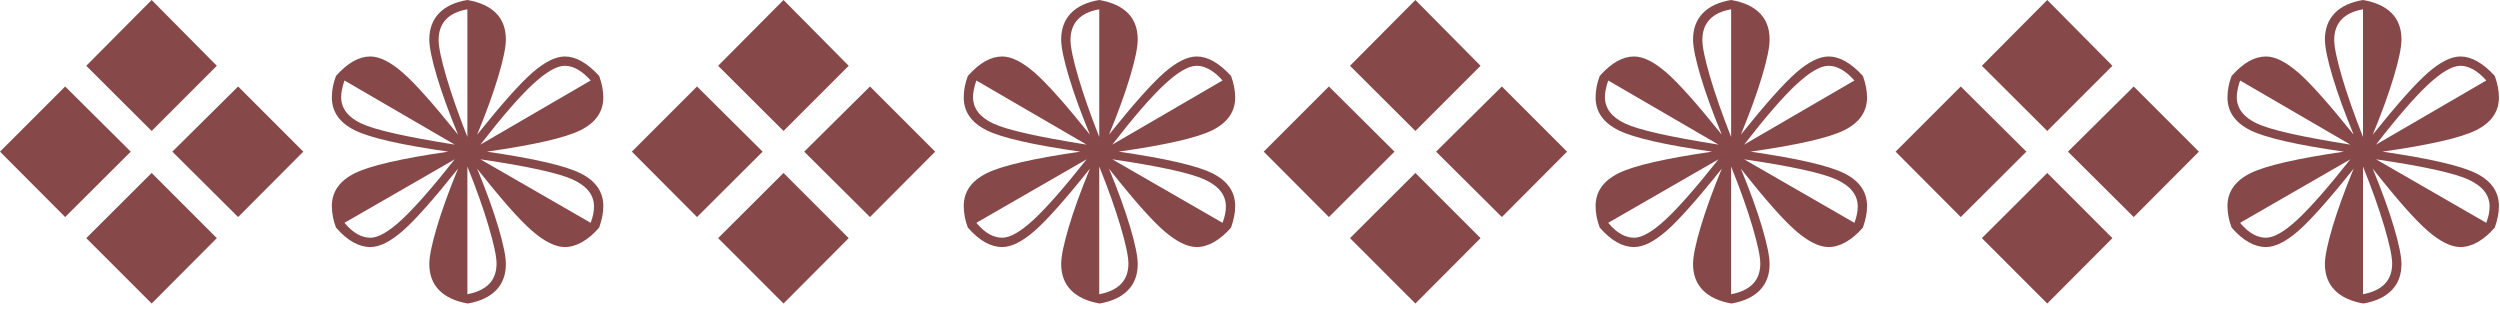 <?xml version="1.0" encoding="UTF-8"?>
<svg width="177px" height="22px" viewBox="0 0 177 22" version="1.1" xmlns="http://www.w3.org/2000/svg" xmlns:xlink="http://www.w3.org/1999/xlink">
    <!-- Generator: Sketch 52.1 (67048) - http://www.bohemiancoding.com/sketch -->
    <title>divider</title>
    <desc>Created with Sketch.</desc>
    <g id="divider" stroke="none" stroke-width="1" fill="none" fill-rule="evenodd">
        <path d="M176.03,15.776 C176.118,15.532 176.178,15.322 176.213,15.146 C176.247,14.97 176.264,14.795 176.264,14.619 C176.264,13.798 175.754,13.159 174.734,12.7 C173.713,12.241 171.543,11.767 168.222,11.279 L176.03,15.776 Z M176.03,5.698 C175.727,5.356 175.422,5.097 175.115,4.922 C174.806,4.746 174.502,4.658 174.199,4.658 C173.623,4.658 172.859,5.102 171.906,5.991 C170.955,6.88 169.726,8.296 168.222,10.239 L176.03,5.698 Z M167.3,20.83 C167.983,20.703 168.498,20.459 168.845,20.097 C169.191,19.736 169.365,19.257 169.365,18.662 C169.365,18.164 169.179,17.288 168.808,16.033 C168.437,14.778 167.934,13.364 167.3,11.792 L167.3,20.83 Z M167.3,9.697 L167.3,0.659 C166.626,0.776 166.118,1.017 165.776,1.384 C165.434,1.75 165.263,2.231 165.263,2.827 C165.263,3.335 165.447,4.211 165.812,5.457 C166.179,6.701 166.675,8.115 167.3,9.697 Z M166.406,11.279 L158.598,15.776 C158.901,16.137 159.204,16.404 159.507,16.574 C159.809,16.746 160.117,16.831 160.429,16.831 C160.986,16.831 161.718,16.414 162.627,15.578 C163.535,14.744 164.795,13.31 166.406,11.279 Z M166.406,10.239 L158.598,5.698 C158.52,5.932 158.462,6.144 158.423,6.336 C158.384,6.525 158.364,6.704 158.364,6.87 C158.364,7.671 158.84,8.296 159.793,8.745 C160.744,9.194 162.949,9.692 166.406,10.239 Z M168.676,10.737 C172.036,11.225 174.25,11.738 175.32,12.275 C176.388,12.812 176.924,13.584 176.924,14.589 C176.924,14.834 176.899,15.078 176.85,15.322 C176.801,15.566 176.728,15.83 176.631,16.113 C176.24,16.562 175.837,16.904 175.422,17.138 C175.007,17.373 174.599,17.49 174.199,17.49 C173.535,17.49 172.76,17.107 171.877,16.339 C170.993,15.574 169.697,14.106 167.988,11.938 C168.633,13.501 169.133,14.882 169.49,16.084 C169.845,17.285 170.024,18.154 170.024,18.691 C170.024,19.453 169.795,20.071 169.336,20.545 C168.877,21.018 168.208,21.333 167.329,21.489 C166.44,21.333 165.763,21.018 165.301,20.545 C164.836,20.071 164.604,19.453 164.604,18.691 C164.604,18.154 164.782,17.285 165.138,16.084 C165.495,14.882 165.996,13.501 166.64,11.938 C164.902,14.116 163.595,15.586 162.722,16.347 C161.847,17.109 161.084,17.49 160.429,17.49 C160.019,17.49 159.611,17.376 159.207,17.146 C158.801,16.917 158.398,16.572 157.998,16.113 C157.9,15.859 157.827,15.603 157.778,15.343 C157.729,15.086 157.705,14.834 157.705,14.589 C157.705,13.584 158.24,12.812 159.308,12.275 C160.379,11.738 162.592,11.225 165.952,10.737 C162.592,10.258 160.379,9.751 159.308,9.214 C158.24,8.676 157.705,7.905 157.705,6.899 C157.705,6.645 157.729,6.391 157.778,6.137 C157.827,5.883 157.9,5.63 157.998,5.376 C158.418,4.907 158.828,4.56 159.228,4.336 C159.629,4.111 160.029,3.999 160.429,3.999 C161.084,3.999 161.847,4.38 162.722,5.141 C163.595,5.903 164.902,7.368 166.64,9.536 C166.006,8.003 165.508,6.633 165.146,5.427 C164.785,4.221 164.604,3.344 164.604,2.797 C164.604,2.036 164.834,1.416 165.293,0.937 C165.752,0.459 166.421,0.146 167.3,0 C168.198,0.156 168.877,0.468 169.336,0.937 C169.795,1.406 170.024,2.026 170.024,2.797 C170.024,3.344 169.843,4.221 169.482,5.427 C169.121,6.633 168.623,8.003 167.988,9.536 C169.726,7.368 171.032,5.903 171.906,5.141 C172.78,4.38 173.545,3.999 174.199,3.999 C174.59,3.999 174.987,4.114 175.392,4.343 C175.798,4.573 176.211,4.917 176.631,5.376 C176.728,5.649 176.801,5.913 176.85,6.167 C176.899,6.421 176.924,6.665 176.924,6.899 C176.924,7.905 176.388,8.676 175.32,9.214 C174.25,9.751 172.036,10.258 168.676,10.737 Z M155.683,10.737 L151.069,15.366 L146.411,10.737 L151.069,6.123 L155.683,10.737 Z M149.56,16.86 L144.946,21.489 L140.317,16.86 L144.946,12.246 L149.56,16.86 Z M149.56,4.658 L144.946,9.272 L140.317,4.658 L144.946,0 L149.56,4.658 Z M143.467,10.737 L138.823,15.366 L134.209,10.737 L138.823,6.123 L143.467,10.737 Z M131.294,15.776 C131.382,15.532 131.442,15.322 131.476,15.146 C131.51,14.97 131.528,14.795 131.528,14.619 C131.528,13.798 131.017,13.159 129.998,12.7 C128.976,12.241 126.806,11.767 123.486,11.279 L131.294,15.776 Z M131.294,5.698 C130.991,5.356 130.685,5.097 130.379,4.922 C130.07,4.746 129.765,4.658 129.463,4.658 C128.886,4.658 128.123,5.102 127.17,5.991 C126.218,6.88 124.99,8.296 123.486,10.239 L131.294,5.698 Z M122.563,20.83 C123.247,20.703 123.761,20.459 124.109,20.097 C124.455,19.736 124.629,19.257 124.629,18.662 C124.629,18.164 124.443,17.288 124.072,16.033 C123.701,14.778 123.198,13.364 122.563,11.792 L122.563,20.83 Z M122.563,9.697 L122.563,0.659 C121.889,0.776 121.382,1.017 121.04,1.384 C120.698,1.75 120.527,2.231 120.527,2.827 C120.527,3.335 120.711,4.211 121.076,5.457 C121.443,6.701 121.938,8.115 122.563,9.697 Z M121.67,11.279 L113.862,15.776 C114.165,16.137 114.467,16.404 114.77,16.574 C115.073,16.746 115.381,16.831 115.693,16.831 C116.25,16.831 116.982,16.414 117.89,15.578 C118.799,14.744 120.058,13.31 121.67,11.279 Z M121.67,10.239 L113.862,5.698 C113.784,5.932 113.725,6.144 113.686,6.336 C113.647,6.525 113.628,6.704 113.628,6.87 C113.628,7.671 114.103,8.296 115.056,8.745 C116.008,9.194 118.213,9.692 121.67,10.239 Z M123.94,10.737 C127.3,11.225 129.513,11.738 130.584,12.275 C131.652,12.812 132.187,13.584 132.187,14.589 C132.187,14.834 132.163,15.078 132.114,15.322 C132.065,15.566 131.992,15.83 131.894,16.113 C131.504,16.562 131.1,16.904 130.685,17.138 C130.27,17.373 129.863,17.49 129.463,17.49 C128.799,17.49 128.024,17.107 127.14,16.339 C126.257,15.574 124.961,14.106 123.252,11.938 C123.896,13.501 124.396,14.882 124.754,16.084 C125.109,17.285 125.288,18.154 125.288,18.691 C125.288,19.453 125.058,20.071 124.599,20.545 C124.14,21.018 123.471,21.333 122.592,21.489 C121.704,21.333 121.027,21.018 120.564,20.545 C120.099,20.071 119.868,19.453 119.868,18.691 C119.868,18.154 120.046,17.285 120.402,16.084 C120.759,14.882 121.259,13.501 121.904,11.938 C120.166,14.116 118.859,15.586 117.986,16.347 C117.111,17.109 116.347,17.49 115.693,17.49 C115.283,17.49 114.875,17.376 114.47,17.146 C114.064,16.917 113.662,16.572 113.261,16.113 C113.164,15.859 113.091,15.603 113.042,15.343 C112.993,15.086 112.968,14.834 112.968,14.589 C112.968,13.584 113.504,12.812 114.572,12.275 C115.642,11.738 117.856,11.225 121.216,10.737 C117.856,10.258 115.642,9.751 114.572,9.214 C113.504,8.676 112.968,7.905 112.968,6.899 C112.968,6.645 112.993,6.391 113.042,6.137 C113.091,5.883 113.164,5.63 113.261,5.376 C113.681,4.907 114.092,4.56 114.492,4.336 C114.892,4.111 115.293,3.999 115.693,3.999 C116.347,3.999 117.111,4.38 117.986,5.141 C118.859,5.903 120.166,7.368 121.904,9.536 C121.269,8.003 120.771,6.633 120.41,5.427 C120.049,4.221 119.868,3.344 119.868,2.797 C119.868,2.036 120.097,1.416 120.556,0.937 C121.015,0.459 121.684,0.146 122.563,0 C123.462,0.156 124.14,0.468 124.599,0.937 C125.058,1.406 125.288,2.026 125.288,2.797 C125.288,3.344 125.107,4.221 124.746,5.427 C124.384,6.633 123.886,8.003 123.252,9.536 C124.99,7.368 126.296,5.903 127.17,5.141 C128.044,4.38 128.808,3.999 129.463,3.999 C129.853,3.999 130.251,4.114 130.656,4.343 C131.061,4.573 131.474,4.917 131.894,5.376 C131.992,5.649 132.065,5.913 132.114,6.167 C132.163,6.421 132.187,6.665 132.187,6.899 C132.187,7.905 131.652,8.676 130.584,9.214 C129.513,9.751 127.3,10.258 123.94,10.737 Z M110.947,10.737 L106.333,15.366 L101.675,10.737 L106.333,6.123 L110.947,10.737 Z M104.824,16.86 L100.21,21.489 L95.581,16.86 L100.21,12.246 L104.824,16.86 Z M104.824,4.658 L100.21,9.272 L95.581,4.658 L100.21,0 L104.824,4.658 Z M98.73,10.737 L94.087,15.366 L89.472,10.737 L94.087,6.123 L98.73,10.737 Z M86.557,15.776 C86.645,15.532 86.706,15.322 86.74,15.146 C86.774,14.97 86.792,14.795 86.792,14.619 C86.792,13.798 86.281,13.159 85.261,12.7 C84.24,12.241 82.07,11.767 78.75,11.279 L86.557,15.776 Z M86.557,5.698 C86.255,5.356 85.949,5.097 85.642,4.922 C85.334,4.746 85.029,4.658 84.726,4.658 C84.15,4.658 83.386,5.102 82.433,5.991 C81.482,6.88 80.254,8.296 78.75,10.239 L86.557,5.698 Z M77.827,20.83 C78.51,20.703 79.025,20.459 79.373,20.097 C79.718,19.736 79.892,19.257 79.892,18.662 C79.892,18.164 79.707,17.288 79.336,16.033 C78.965,14.778 78.462,13.364 77.827,11.792 L77.827,20.83 Z M77.827,9.697 L77.827,0.659 C77.153,0.776 76.645,1.017 76.303,1.384 C75.962,1.75 75.791,2.231 75.791,2.827 C75.791,3.335 75.974,4.211 76.34,5.457 C76.706,6.701 77.202,8.115 77.827,9.697 Z M76.933,11.279 L69.126,15.776 C69.428,16.137 69.731,16.404 70.034,16.574 C70.337,16.746 70.644,16.831 70.957,16.831 C71.513,16.831 72.246,16.414 73.154,15.578 C74.062,14.744 75.322,13.31 76.933,11.279 Z M76.933,10.239 L69.126,5.698 C69.048,5.932 68.989,6.144 68.95,6.336 C68.911,6.525 68.891,6.704 68.891,6.87 C68.891,7.671 69.367,8.296 70.32,8.745 C71.272,9.194 73.476,9.692 76.933,10.239 Z M79.204,10.737 C82.563,11.225 84.777,11.738 85.847,12.275 C86.916,12.812 87.451,13.584 87.451,14.589 C87.451,14.834 87.426,15.078 87.378,15.322 C87.329,15.566 87.256,15.83 87.158,16.113 C86.767,16.562 86.364,16.904 85.949,17.138 C85.534,17.373 85.127,17.49 84.726,17.49 C84.062,17.49 83.288,17.107 82.404,16.339 C81.52,15.574 80.224,14.106 78.515,11.938 C79.16,13.501 79.66,14.882 80.017,16.084 C80.373,17.285 80.551,18.154 80.551,18.691 C80.551,19.453 80.322,20.071 79.863,20.545 C79.404,21.018 78.735,21.333 77.856,21.489 C76.967,21.333 76.291,21.018 75.827,20.545 C75.363,20.071 75.132,19.453 75.132,18.691 C75.132,18.154 75.31,17.285 75.666,16.084 C76.023,14.882 76.523,13.501 77.168,11.938 C75.429,14.116 74.123,15.586 73.249,16.347 C72.375,17.109 71.611,17.49 70.957,17.49 C70.547,17.49 70.139,17.376 69.734,17.146 C69.328,16.917 68.926,16.572 68.525,16.113 C68.427,15.859 68.354,15.603 68.305,15.343 C68.257,15.086 68.232,14.834 68.232,14.589 C68.232,13.584 68.767,12.812 69.836,12.275 C70.905,11.738 73.12,11.225 76.479,10.737 C73.12,10.258 70.905,9.751 69.836,9.214 C68.767,8.676 68.232,7.905 68.232,6.899 C68.232,6.645 68.257,6.391 68.305,6.137 C68.354,5.883 68.427,5.63 68.525,5.376 C68.945,4.907 69.355,4.56 69.756,4.336 C70.156,4.111 70.556,3.999 70.957,3.999 C71.611,3.999 72.375,4.38 73.249,5.141 C74.123,5.903 75.429,7.368 77.168,9.536 C76.533,8.003 76.035,6.633 75.674,5.427 C75.312,4.221 75.132,3.344 75.132,2.797 C75.132,2.036 75.361,1.416 75.82,0.937 C76.279,0.459 76.948,0.146 77.827,0 C78.725,0.156 79.404,0.468 79.863,0.937 C80.322,1.406 80.551,2.026 80.551,2.797 C80.551,3.344 80.371,4.221 80.009,5.427 C79.648,6.633 79.15,8.003 78.515,9.536 C80.254,7.368 81.559,5.903 82.433,5.141 C83.307,4.38 84.072,3.999 84.726,3.999 C85.117,3.999 85.514,4.114 85.92,4.343 C86.325,4.573 86.738,4.917 87.158,5.376 C87.256,5.649 87.329,5.913 87.378,6.167 C87.426,6.421 87.451,6.665 87.451,6.899 C87.451,7.905 86.916,8.676 85.847,9.214 C84.777,9.751 82.563,10.258 79.204,10.737 Z M66.211,10.737 L61.596,15.366 L56.938,10.737 L61.596,6.123 L66.211,10.737 Z M60.088,16.86 L55.473,21.489 L50.844,16.86 L55.473,12.246 L60.088,16.86 Z M60.088,4.658 L55.473,9.272 L50.844,4.658 L55.473,0 L60.088,4.658 Z M53.994,10.737 L49.35,15.366 L44.736,10.737 L49.35,6.123 L53.994,10.737 Z M41.821,15.776 C41.909,15.532 41.97,15.322 42.004,15.146 C42.038,14.97 42.055,14.795 42.055,14.619 C42.055,13.798 41.545,13.159 40.525,12.7 C39.504,12.241 37.334,11.767 34.013,11.279 L41.821,15.776 Z M41.821,5.698 C41.518,5.356 41.213,5.097 40.905,4.922 C40.598,4.746 40.293,4.658 39.99,4.658 C39.414,4.658 38.65,5.102 37.697,5.991 C36.745,6.88 35.517,8.296 34.013,10.239 L41.821,5.698 Z M33.091,20.83 C33.774,20.703 34.289,20.459 34.636,20.097 C34.983,19.736 35.156,19.257 35.156,18.662 C35.156,18.164 34.97,17.288 34.599,16.033 C34.228,14.778 33.725,13.364 33.091,11.792 L33.091,20.83 Z M33.091,9.697 L33.091,0.659 C32.417,0.776 31.909,1.017 31.567,1.384 C31.225,1.75 31.054,2.231 31.054,2.827 C31.054,3.335 31.238,4.211 31.604,5.457 C31.97,6.701 32.466,8.115 33.091,9.697 Z M32.197,11.279 L24.389,15.776 C24.692,16.137 24.995,16.404 25.298,16.574 C25.6,16.746 25.908,16.831 26.22,16.831 C26.777,16.831 27.509,16.414 28.418,15.578 C29.326,14.744 30.586,13.31 32.197,11.279 Z M32.197,10.239 L24.389,5.698 C24.311,5.932 24.253,6.144 24.214,6.336 C24.175,6.525 24.155,6.704 24.155,6.87 C24.155,7.671 24.631,8.296 25.583,8.745 C26.535,9.194 28.74,9.692 32.197,10.239 Z M34.468,10.737 C37.827,11.225 40.041,11.738 41.111,12.275 C42.18,12.812 42.715,13.584 42.715,14.589 C42.715,14.834 42.69,15.078 42.641,15.322 C42.593,15.566 42.519,15.83 42.422,16.113 C42.031,16.562 41.628,16.904 41.213,17.138 C40.798,17.373 40.39,17.49 39.99,17.49 C39.326,17.49 38.552,17.107 37.668,16.339 C36.784,15.574 35.488,14.106 33.779,11.938 C34.424,13.501 34.924,14.882 35.28,16.084 C35.637,17.285 35.815,18.154 35.815,18.691 C35.815,19.453 35.586,20.071 35.127,20.545 C34.668,21.018 33.999,21.333 33.12,21.489 C32.231,21.333 31.555,21.018 31.091,20.545 C30.627,20.071 30.395,19.453 30.395,18.691 C30.395,18.154 30.573,17.285 30.93,16.084 C31.286,14.882 31.787,13.501 32.431,11.938 C30.693,14.116 29.387,15.586 28.513,16.347 C27.639,17.109 26.875,17.49 26.22,17.49 C25.81,17.49 25.403,17.376 24.997,17.146 C24.592,16.917 24.189,16.572 23.789,16.113 C23.691,15.859 23.618,15.603 23.569,15.343 C23.52,15.086 23.496,14.834 23.496,14.589 C23.496,13.584 24.03,12.812 25.1,12.275 C26.169,11.738 28.384,11.225 31.743,10.737 C28.384,10.258 26.169,9.751 25.1,9.214 C24.03,8.676 23.496,7.905 23.496,6.899 C23.496,6.645 23.52,6.391 23.569,6.137 C23.618,5.883 23.691,5.63 23.789,5.376 C24.209,4.907 24.619,4.56 25.019,4.336 C25.42,4.111 25.82,3.999 26.22,3.999 C26.875,3.999 27.639,4.38 28.513,5.141 C29.387,5.903 30.693,7.368 32.431,9.536 C31.797,8.003 31.299,6.633 30.937,5.427 C30.576,4.221 30.395,3.344 30.395,2.797 C30.395,2.036 30.625,1.416 31.084,0.937 C31.543,0.459 32.212,0.146 33.091,0 C33.989,0.156 34.668,0.468 35.127,0.937 C35.586,1.406 35.815,2.026 35.815,2.797 C35.815,3.344 35.634,4.221 35.273,5.427 C34.912,6.633 34.414,8.003 33.779,9.536 C35.517,7.368 36.823,5.903 37.697,5.141 C38.572,4.38 39.336,3.999 39.99,3.999 C40.381,3.999 40.779,4.114 41.184,4.343 C41.589,4.573 42.002,4.917 42.422,5.376 C42.519,5.649 42.593,5.913 42.641,6.167 C42.69,6.421 42.715,6.665 42.715,6.899 C42.715,7.905 42.18,8.676 41.111,9.214 C40.041,9.751 37.827,10.258 34.468,10.737 Z M21.474,10.737 L16.86,15.366 L12.202,10.737 L16.86,6.123 L21.474,10.737 Z M15.351,16.86 L10.737,21.489 L6.108,16.86 L10.737,12.246 L15.351,16.86 Z M15.351,4.658 L10.737,9.272 L6.108,4.658 L10.737,0 L15.351,4.658 Z M9.258,10.737 L4.614,15.366 L0,10.737 L4.614,6.123 L9.258,10.737 Z" fill="#864848"></path>
    </g>
</svg>